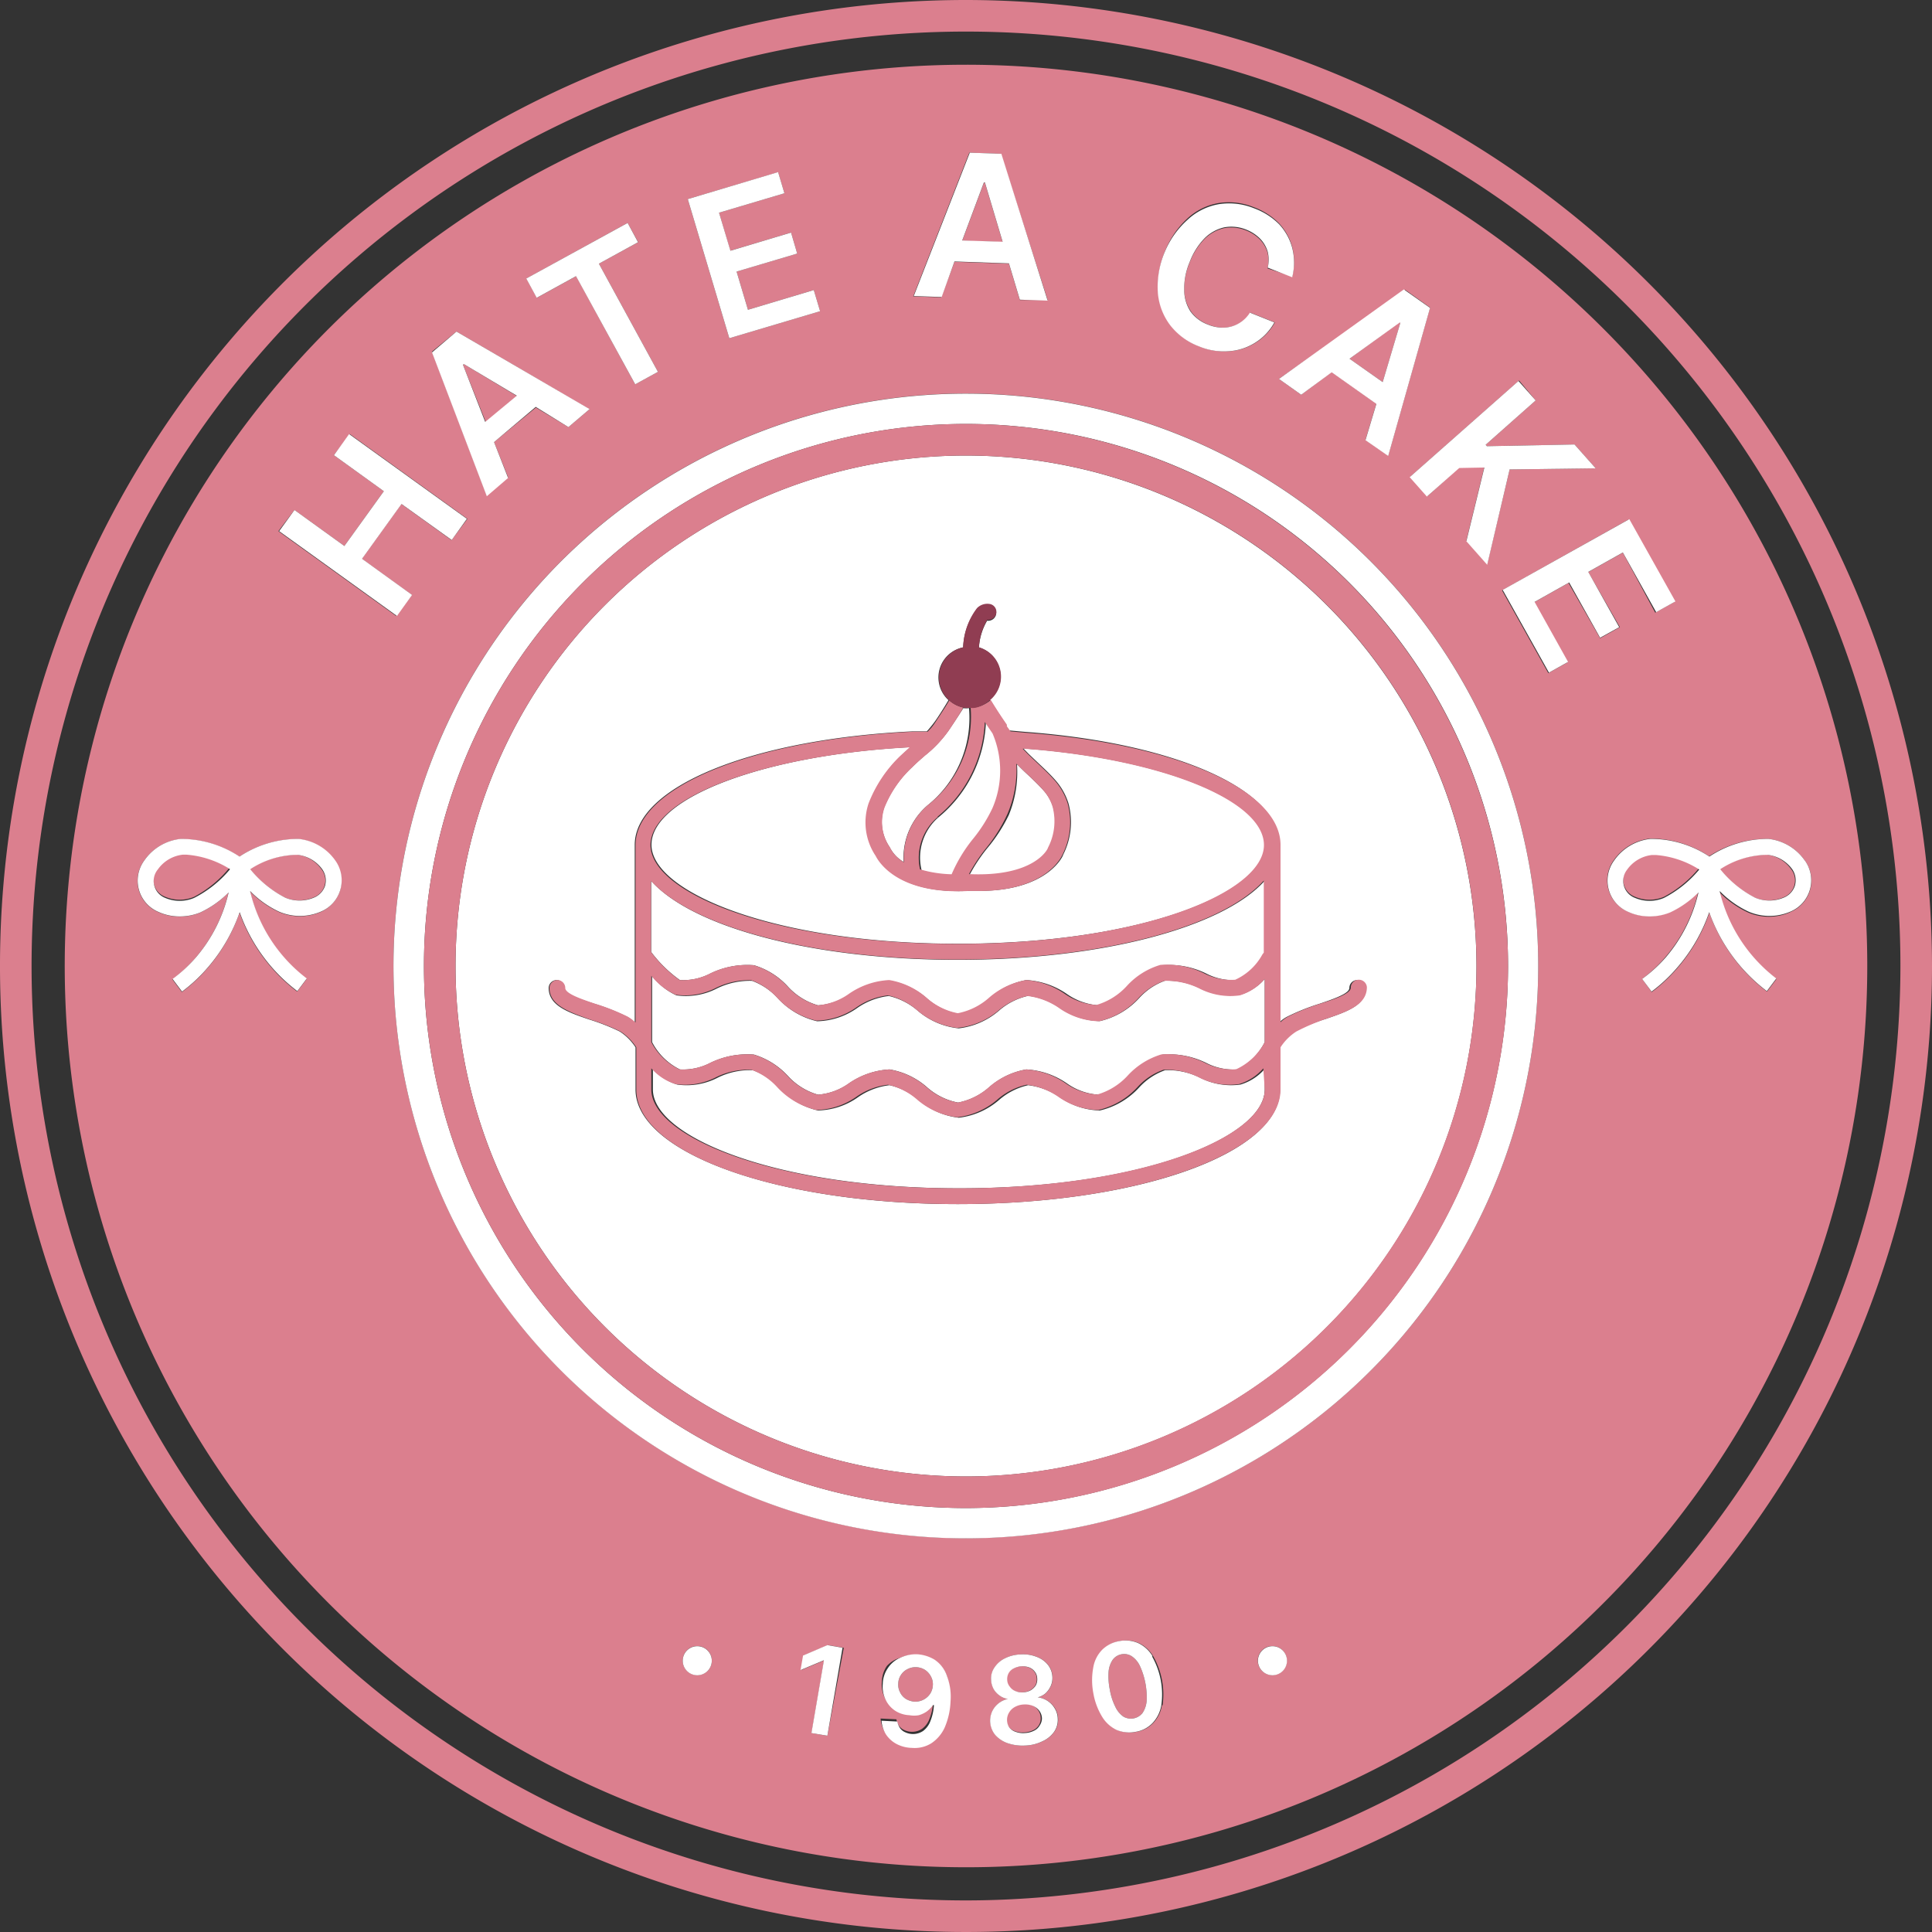 <svg id="Layer_1" data-name="Layer 1" xmlns="http://www.w3.org/2000/svg" viewBox="0 0 122.36 122.36"><rect x="0" y="0" width="122.36" height="122.36" fill="#333333" stroke="none"/><defs><style>.cls-1{fill:none;}.cls-2{fill:#db7f8e;}.cls-3{fill:#fff;}.cls-4{fill:#903d52;}</style></defs><g id="Logo3"><path class="cls-1" d="M61.18,2a59.18,59.18,0,1,0,59.18,59.18A59.25,59.25,0,0,0,61.18,2Zm0,116.26a57.08,57.08,0,1,1,57.08-57.08A57.08,57.08,0,0,1,61.18,118.26Z"/><path class="cls-2" d="M61.18,0a61.18,61.18,0,1,0,61.18,61.18A61.24,61.24,0,0,0,61.18,0Zm0,120.36a59.18,59.18,0,1,1,59.18-59.18A59.25,59.25,0,0,1,61.18,120.36Z"/><path class="cls-2" d="M58.6,105.77a1.12,1.12,0,0,0-.55-.18,1.09,1.09,0,0,0-.57.12,1,1,0,0,0-.42.37,1,1,0,0,0-.17.54,1,1,0,0,0,.11.55,1,1,0,0,0,.36.42,1.24,1.24,0,0,0,.55.18,1.13,1.13,0,0,0,1-.5,1.11,1.11,0,0,0,.17-.53,1,1,0,0,0-.11-.54A1.11,1.11,0,0,0,58.6,105.77Z"/><path class="cls-2" d="M18.82,54.13a5.54,5.54,0,0,0-3,.91l0,0a7,7,0,0,0,2.21,1.8,2.34,2.34,0,0,0,1.82,0,1.15,1.15,0,0,0,.51-1.79A2.23,2.23,0,0,0,18.82,54.13Z"/><path class="cls-2" d="M64.28,107.1a1,1,0,0,0,.49.08,1.07,1.07,0,0,0,.48-.13,1,1,0,0,0,.32-.31.79.79,0,0,0,.09-.44.72.72,0,0,0-.14-.41.82.82,0,0,0-.35-.28,1.23,1.23,0,0,0-1,.06.72.72,0,0,0-.32.3.78.78,0,0,0-.09.43.71.71,0,0,0,.14.43A.74.74,0,0,0,64.28,107.1Z"/><path class="cls-2" d="M65.38,108a1.32,1.32,0,0,0-.57-.09,1.26,1.26,0,0,0-.56.15.94.94,0,0,0-.38.36.89.89,0,0,0,0,.93.83.83,0,0,0,.41.29,1.34,1.34,0,0,0,.58.08,1.41,1.41,0,0,0,.57-.14.81.81,0,0,0,.48-.79.83.83,0,0,0-.16-.47A1,1,0,0,0,65.38,108Z"/><path class="cls-2" d="M107.62,55a6,6,0,0,0-2.75-.92h-.25a2.23,2.23,0,0,0-1.57.93,1.15,1.15,0,0,0,.51,1.79,2.34,2.34,0,0,0,1.82,0,7.21,7.21,0,0,0,2.2-1.79Z"/><path class="cls-2" d="M72.19,105.5a1.53,1.53,0,0,0-.52-.61.89.89,0,0,0-.64-.12.9.9,0,0,0-.56.35,1.59,1.59,0,0,0-.26.76,4.29,4.29,0,0,0,.08,1.14,3.8,3.8,0,0,0,.35,1.08,1.55,1.55,0,0,0,.51.62.94.94,0,0,0,1.21-.23,1.59,1.59,0,0,0,.26-.76,4.76,4.76,0,0,0-.43-2.23Z"/><polygon class="cls-2" points="32.73 25.08 29.38 23.06 29.32 23.1 30.77 26.74 32.73 25.08"/><polygon class="cls-2" points="88.69 20.45 88.63 20.41 85.47 22.72 87.57 24.2 88.69 20.45"/><polygon class="cls-2" points="62.38 11.58 62.31 11.58 60.94 15.25 63.5 15.33 62.38 11.58"/><path class="cls-2" d="M14.53,55a6,6,0,0,0-2.75-.92h-.25a2.23,2.23,0,0,0-1.57.93,1.15,1.15,0,0,0,.51,1.79,2.34,2.34,0,0,0,1.82,0,7.21,7.21,0,0,0,2.2-1.79Z"/><path class="cls-2" d="M111.91,54.13a5.54,5.54,0,0,0-3,.91l0,0a6.88,6.88,0,0,0,2.2,1.8,2.34,2.34,0,0,0,1.82,0,1.15,1.15,0,0,0,.51-1.79A2.23,2.23,0,0,0,111.91,54.13Z"/><path class="cls-2" d="M61.18,4.1a57.08,57.08,0,1,0,57.08,57.08A57.07,57.07,0,0,0,61.18,4.1ZM97.26,25.36l-3.17,2.81.08.09,5.55-.11,1.34,1.51-5.45.07-1.42,6-1.32-1.49L94,29.61l-1.59,0-2,1.81-1.09-1.23,6.89-6.09Zm-6.69-5.88-2.65,9.38-1.44-1,.69-2.3-2.83-2L82.41,25,81,24l8-5.64ZM73.75,16a5.62,5.62,0,0,1,1.43-2.14,3.87,3.87,0,0,1,2-1,4.19,4.19,0,0,1,2.22.26,4.36,4.36,0,0,1,1.58,1,3.53,3.53,0,0,1,.86,1.53,3.78,3.78,0,0,1,0,1.86L80.28,17a2.18,2.18,0,0,0,0-1,2,2,0,0,0-.49-.84,2.57,2.57,0,0,0-.88-.57,2.49,2.49,0,0,0-1.39-.14,2.58,2.58,0,0,0-1.25.7,4.38,4.38,0,0,0-.94,1.51A4.24,4.24,0,0,0,75,18.37a2.5,2.5,0,0,0,.43,1.36,2.4,2.4,0,0,0,1.11.83,2.44,2.44,0,0,0,1,.19,2,2,0,0,0,.93-.26,2,2,0,0,0,.72-.69l1.55.62a3.48,3.48,0,0,1-1.18,1.26,3.53,3.53,0,0,1-1.67.56,4.08,4.08,0,0,1-1.92-.3,4.19,4.19,0,0,1-1.82-1.33,3.94,3.94,0,0,1-.79-2.07A5.63,5.63,0,0,1,73.75,16ZM61.39,9.67l2,.07L66.35,19,64.59,19l-.69-2.3-3.45-.12-.84,2.25-1.77-.06ZM49.28,10.91l.4,1.33-4.14,1.23.71,2.41,3.85-1.15.39,1.33L46.65,17.2l.72,2.42,4.17-1.25.4,1.34-5.75,1.71-2.63-8.81Zm-9.53,3.21.67,1.22L37.93,16.7l3.74,6.85-1.44.79-3.74-6.85L34,18.86l-.66-1.22ZM28.91,21l8.42,4.92L36,27.05l-2.06-1.24L31.29,28l.89,2.23-1.35,1.15-3.47-9.11ZM18.65,32.3l3.16,2.28,2.5-3.47-3.16-2.28,1-1.34,7.45,5.37-1,1.35-3.18-2.29-2.5,3.47,3.17,2.29-1,1.33-7.46-5.37Zm2.88,24.12a2.22,2.22,0,0,1-1.23,1.34,3.34,3.34,0,0,1-2.63,0,6.22,6.22,0,0,1-1.84-1.31A9.74,9.74,0,0,0,19.42,62l-.6.8a10.78,10.78,0,0,1-3.65-5,10.71,10.71,0,0,1-2,3.48,10.08,10.08,0,0,1-1.65,1.55l-.6-.8a8.94,8.94,0,0,0,1.49-1.4,9.65,9.65,0,0,0,2.06-4.1,6.24,6.24,0,0,1-1.8,1.27,3.38,3.38,0,0,1-1.3.25,3.17,3.17,0,0,1-1.33-.28,2.15,2.15,0,0,1-.92-3.25,3.21,3.21,0,0,1,2.31-1.38,6.7,6.7,0,0,1,3.73,1.12,6.73,6.73,0,0,1,3.74-1.12,3.25,3.25,0,0,1,2.31,1.38A2.2,2.2,0,0,1,21.53,56.42Zm22.63,49.67a.92.92,0,1,1,.92-.91A.91.91,0,0,1,44.16,106.09Zm8.24,3.84-1-.17.79-4.6h0l-1.45.61.16-.92,1.54-.66,1,.17Zm7.37-.66a2.38,2.38,0,0,1-.85,1,2,2,0,0,1-1.22.29,2.19,2.19,0,0,1-1-.26,1.85,1.85,0,0,1-.66-.61,1.93,1.93,0,0,1-.27-.85l1,.05a1.2,1.2,0,0,0,.16.4.76.76,0,0,0,.32.27,1.15,1.15,0,0,0,1.15-.07,1.38,1.38,0,0,0,.47-.64,3.21,3.21,0,0,0,.22-1h-.06a1.85,1.85,0,0,1-.39.4,1.71,1.71,0,0,1-.51.24,1.67,1.67,0,0,1-.59,0,1.8,1.8,0,0,1-.9-.28,1.72,1.72,0,0,1-.61-.7,1.88,1.88,0,0,1-.18-1,1.82,1.82,0,0,1,.32-1A1.75,1.75,0,0,1,57,105a2.32,2.32,0,0,1,1.1-.19,2.44,2.44,0,0,1,1.08.33,2,2,0,0,1,.75.92,3.69,3.69,0,0,1,.22,1.61A4.61,4.61,0,0,1,59.77,109.27Zm7,.41a1.79,1.79,0,0,1-.74.6,2.65,2.65,0,0,1-1.09.27,2.9,2.9,0,0,1-1.12-.15,1.87,1.87,0,0,1-.79-.53,1.43,1.43,0,0,1-.19-1.47,1.43,1.43,0,0,1,1-.8v0a1.13,1.13,0,0,1-.53-.22,1.28,1.28,0,0,1-.38-.42,1.33,1.33,0,0,1-.15-.56,1.21,1.21,0,0,1,.21-.79,1.64,1.64,0,0,1,.66-.58,2.36,2.36,0,0,1,1-.25,2.32,2.32,0,0,1,1,.15,1.64,1.64,0,0,1,.72.5,1.33,1.33,0,0,1,.29.77,1.23,1.23,0,0,1-.1.57,1.43,1.43,0,0,1-.33.47,1.26,1.26,0,0,1-.5.26v0a1.4,1.4,0,0,1,.62.22,1.44,1.44,0,0,1,.47.48,1.29,1.29,0,0,1,.19.64A1.32,1.32,0,0,1,66.77,109.68ZM73.59,108a2.16,2.16,0,0,1-.55,1.12,1.88,1.88,0,0,1-1.07.56,2.07,2.07,0,0,1-1.22-.12,2.19,2.19,0,0,1-.92-.85,4.27,4.27,0,0,1-.55-1.5,4.36,4.36,0,0,1,0-1.6,2.09,2.09,0,0,1,.55-1.11,2,2,0,0,1,1.08-.56,2.05,2.05,0,0,1,1.21.12,2.1,2.1,0,0,1,.92.84,4.89,4.89,0,0,1,.59,3.1Zm7-1.91a.92.92,0,1,1,.91-.91A.92.92,0,0,1,80.6,106.09ZM61.18,97.42A36.25,36.25,0,1,1,97.42,61.18,36.24,36.24,0,0,1,61.18,97.42Zm40.16-57-2-3.5-2.19,1.23,2.12,3.8-1.21.68-2.93-5.24,8-4.48,2.92,5.21-1.22.68L102.78,35l-2.19,1.23,2,3.49Zm12,17.37a3.34,3.34,0,0,1-2.63,0,6.22,6.22,0,0,1-1.84-1.31A9.79,9.79,0,0,0,112.51,62l-.6.8a10.78,10.78,0,0,1-3.65-5,10.6,10.6,0,0,1-2,3.48,10.08,10.08,0,0,1-1.65,1.55L104,62a8.94,8.94,0,0,0,1.49-1.4,9.65,9.65,0,0,0,2.06-4.1,6.24,6.24,0,0,1-1.8,1.27,3.38,3.38,0,0,1-1.3.25,3.17,3.17,0,0,1-1.33-.28,2.15,2.15,0,0,1-.92-3.25,3.23,3.23,0,0,1,2.31-1.38,6.67,6.67,0,0,1,3.73,1.12A6.73,6.73,0,0,1,112,53.13a3.23,3.23,0,0,1,2.31,1.38,2.15,2.15,0,0,1-.92,3.25Z"/><polygon class="cls-3" points="50.86 104.85 50.7 105.77 52.15 105.16 52.18 105.16 51.39 109.76 52.4 109.93 53.36 104.36 52.4 104.19 50.86 104.85"/><path class="cls-3" d="M59.17,105.1a2.44,2.44,0,0,0-1.08-.33A2.32,2.32,0,0,0,57,105a1.75,1.75,0,0,0-.77.65,1.82,1.82,0,0,0-.32,1,1.88,1.88,0,0,0,.18,1,1.72,1.72,0,0,0,.61.7,1.8,1.8,0,0,0,.9.28,1.67,1.67,0,0,0,.59,0,1.71,1.71,0,0,0,.51-.24,1.85,1.85,0,0,0,.39-.4h.06a3.21,3.21,0,0,1-.22,1,1.38,1.38,0,0,1-.47.64,1.15,1.15,0,0,1-1.15.07.76.76,0,0,1-.32-.27,1.2,1.2,0,0,1-.16-.4l-1-.05a1.93,1.93,0,0,0,.27.85,1.85,1.85,0,0,0,.66.61,2.19,2.19,0,0,0,1,.26,2,2,0,0,0,1.22-.29,2.38,2.38,0,0,0,.85-1,4.61,4.61,0,0,0,.37-1.64,3.69,3.69,0,0,0-.22-1.61A2,2,0,0,0,59.17,105.1Zm-.26,2.17a1.13,1.13,0,0,1-1,.5,1.24,1.24,0,0,1-.55-.18,1,1,0,0,1-.36-.42,1,1,0,0,1-.11-.55,1,1,0,0,1,.17-.54,1,1,0,0,1,.42-.37,1.09,1.09,0,0,1,.57-.12,1.12,1.12,0,0,1,.55.18,1.11,1.11,0,0,1,.37.43,1,1,0,0,1,.11.54A1.11,1.11,0,0,1,58.91,107.27Z"/><path class="cls-3" d="M66.34,107.72a1.4,1.4,0,0,0-.62-.22v0a1.26,1.26,0,0,0,.5-.26,1.43,1.43,0,0,0,.33-.47,1.23,1.23,0,0,0,.1-.57,1.33,1.33,0,0,0-.29-.77,1.64,1.64,0,0,0-.72-.5,2.32,2.32,0,0,0-1-.15,2.36,2.36,0,0,0-1,.25,1.64,1.64,0,0,0-.66.58,1.21,1.21,0,0,0-.21.79,1.33,1.33,0,0,0,.15.56,1.28,1.28,0,0,0,.38.42,1.13,1.13,0,0,0,.53.22v0a1.43,1.43,0,0,0-1,.8,1.43,1.43,0,0,0,.19,1.47,1.87,1.87,0,0,0,.79.53,2.9,2.9,0,0,0,1.12.15,2.65,2.65,0,0,0,1.09-.27,1.79,1.79,0,0,0,.74-.6,1.32,1.32,0,0,0,.23-.84,1.29,1.29,0,0,0-.19-.64A1.44,1.44,0,0,0,66.34,107.72Zm-2.55-1.32a.78.78,0,0,1,.09-.43.72.72,0,0,1,.32-.3,1.23,1.23,0,0,1,1-.06.82.82,0,0,1,.35.28.72.72,0,0,1,.14.41.79.79,0,0,1-.09.44,1,1,0,0,1-.32.31,1.07,1.07,0,0,1-.48.13,1,1,0,0,1-.49-.08.74.74,0,0,1-.35-.27A.71.71,0,0,1,63.79,106.4Zm2.05,2.89a.8.8,0,0,1-.37.33,1.41,1.41,0,0,1-.57.14,1.34,1.34,0,0,1-.58-.08.83.83,0,0,1-.41-.29.89.89,0,0,1,0-.93.94.94,0,0,1,.38-.36,1.26,1.26,0,0,1,.56-.15,1.32,1.32,0,0,1,.57.09,1,1,0,0,1,.41.32.83.83,0,0,1,.16.47A.81.81,0,0,1,65.84,109.29Z"/><path class="cls-3" d="M73,104.9a2.1,2.1,0,0,0-.92-.84,2.05,2.05,0,0,0-1.21-.12,2,2,0,0,0-1.08.56,2.09,2.09,0,0,0-.55,1.11,4.36,4.36,0,0,0,0,1.6,4.27,4.27,0,0,0,.55,1.5,2.19,2.19,0,0,0,.92.85,2.07,2.07,0,0,0,1.22.12,1.88,1.88,0,0,0,1.07-.56,2.16,2.16,0,0,0,.55-1.12,4.89,4.89,0,0,0-.59-3.1Zm-.38,2.83a1.59,1.59,0,0,1-.26.76.94.94,0,0,1-1.21.23,1.55,1.55,0,0,1-.51-.62,3.8,3.8,0,0,1-.35-1.08,4.29,4.29,0,0,1-.08-1.14,1.59,1.59,0,0,1,.26-.76.9.9,0,0,1,.56-.35.89.89,0,0,1,.64.12,1.53,1.53,0,0,1,.52.61,4.76,4.76,0,0,1,.43,2.23Z"/><polygon class="cls-3" points="26.1 37.68 22.93 35.39 25.43 31.92 28.61 34.2 29.57 32.86 22.11 27.49 21.15 28.83 24.31 31.11 21.81 34.58 18.65 32.3 17.68 33.64 25.14 39.01 26.1 37.68"/><path class="cls-3" d="M32.18,30.27,31.29,28l2.64-2.23L36,27.05l1.34-1.14L28.91,21l-1.55,1.32,3.47,9.11Zm-2.8-7.21,3.35,2-2,1.66L29.32,23.1Z"/><polygon class="cls-3" points="36.48 17.49 40.23 24.34 41.67 23.55 37.93 16.7 40.41 15.34 39.75 14.12 33.33 17.64 33.99 18.86 36.48 17.49"/><polygon class="cls-3" points="51.94 19.71 51.54 18.37 47.37 19.62 46.65 17.2 50.49 16.06 50.1 14.73 46.26 15.88 45.54 13.47 49.68 12.24 49.28 10.9 43.56 12.61 46.19 21.42 51.94 19.71"/><path class="cls-3" d="M60.45,16.56l3.45.12.69,2.3,1.76.06-2.93-9.3-2-.07-3.55,9.08,1.77.06Zm1.86-5h.07l1.12,3.75-2.56-.08Z"/><path class="cls-3" d="M74.12,20.61a4.19,4.19,0,0,0,1.82,1.33,4.08,4.08,0,0,0,1.92.3,3.53,3.53,0,0,0,1.67-.56,3.48,3.48,0,0,0,1.18-1.26l-1.55-.62a2,2,0,0,1-.72.69,2,2,0,0,1-.93.26,2.44,2.44,0,0,1-1-.19,2.4,2.4,0,0,1-1.11-.83A2.5,2.5,0,0,1,75,18.37a4.24,4.24,0,0,1,.34-1.76,4.38,4.38,0,0,1,.94-1.51,2.58,2.58,0,0,1,1.25-.7,2.49,2.49,0,0,1,1.39.14,2.57,2.57,0,0,1,.88.57,2,2,0,0,1,.49.84,2.18,2.18,0,0,1,0,1l1.55.61a3.78,3.78,0,0,0,0-1.86A3.53,3.53,0,0,0,81,14.19a4.36,4.36,0,0,0-1.58-1,4.19,4.19,0,0,0-2.22-.26,3.87,3.87,0,0,0-2,1A5.62,5.62,0,0,0,73.75,16a5.63,5.63,0,0,0-.42,2.54A3.94,3.94,0,0,0,74.12,20.61Z"/><path class="cls-3" d="M82.41,25l1.93-1.42,2.83,2-.69,2.3,1.44,1,2.65-9.38-1.66-1.17L81,24Zm6.22-4.56.06,0L87.57,24.2l-2.1-1.48Z"/><polygon class="cls-3" points="90.37 31.45 92.42 29.64 94.01 29.61 92.87 34.28 94.19 35.77 95.61 29.73 101.06 29.66 99.72 28.15 94.17 28.26 94.09 28.17 97.26 25.36 96.17 24.13 89.28 30.22 90.37 31.45"/><polygon class="cls-3" points="100.59 36.22 102.78 34.99 104.89 38.77 106.11 38.09 103.19 32.88 95.17 37.36 98.1 42.6 99.31 41.92 97.19 38.12 99.38 36.89 101.34 40.39 102.55 39.72 100.59 36.22"/><path class="cls-3" d="M43.06,62.07A3.72,3.72,0,0,0,45,61.65a5.35,5.35,0,0,1,2.75-.52,4.74,4.74,0,0,1,2.13,1.33,4.12,4.12,0,0,0,1.93,1.21A4,4,0,0,0,53.76,63a4.89,4.89,0,0,1,2.58-.89,4.8,4.8,0,0,1,2.34,1.1,4.14,4.14,0,0,0,2,1,4.17,4.17,0,0,0,2-1A4.8,4.8,0,0,1,65,62.07a5,5,0,0,1,2.58.89,4,4,0,0,0,2,.71,4.19,4.19,0,0,0,1.94-1.21,4.66,4.66,0,0,1,2.12-1.33,5.31,5.31,0,0,1,2.74.52,3.77,3.77,0,0,0,2,.42A3.7,3.7,0,0,0,80,60.47l.09-.12V55.79c-2.63,2.92-10.22,5-19.43,5s-16.79-2.06-19.42-5v4.5A8.31,8.31,0,0,0,43.06,62.07Z"/><path class="cls-3" d="M78.56,68.69A4.29,4.29,0,0,1,76,68.25a4.6,4.6,0,0,0-2.21-.47,4.06,4.06,0,0,0-1.64,1.09,4.85,4.85,0,0,1-2.49,1.46,4.56,4.56,0,0,1-2.54-.84,4.48,4.48,0,0,0-2-.76,4.19,4.19,0,0,0-1.83.92,4.74,4.74,0,0,1-2.57,1.14,4.74,4.74,0,0,1-2.56-1.14,4.22,4.22,0,0,0-1.82-.92,4.36,4.36,0,0,0-2,.76,4.56,4.56,0,0,1-2.54.84,4.89,4.89,0,0,1-2.49-1.46,4.1,4.1,0,0,0-1.63-1.09,4.61,4.61,0,0,0-2.22.47,4.29,4.29,0,0,1-2.57.44,3.34,3.34,0,0,1-1.54-1V69c0,3,7.81,6.26,19.42,6.26S80.1,72,80.1,69v-1.3A3.28,3.28,0,0,1,78.56,68.69Z"/><path class="cls-3" d="M60.06,46.29a7.72,7.72,0,0,1-1.49,1.56c-.25.22-.52.45-.81.74A7.13,7.13,0,0,0,56,51.13a2.81,2.81,0,0,0,.33,2.5l.06.11a2.25,2.25,0,0,0,.84.85A4.37,4.37,0,0,1,58.75,51a7.09,7.09,0,0,0,2.62-6.15,1.47,1.47,0,0,1-.36,0C60.68,45.37,60.34,45.88,60.06,46.29Z"/><path class="cls-3" d="M61.18,24.93A36.25,36.25,0,1,0,97.42,61.18,36.25,36.25,0,0,0,61.18,24.93Zm0,70.58A34.33,34.33,0,1,1,95.51,61.18,34.37,34.37,0,0,1,61.18,95.51Z"/><path class="cls-3" d="M60.67,59.77c11.62,0,19.43-3.23,19.43-6.26,0-2.84-6.53-5.46-15.18-6.1h-.1l.32.33.59.56c.37.35.76.71,1.11,1.11a4,4,0,0,1,.83,1.47,4.57,4.57,0,0,1-.34,3.26c0,.08-1,2.28-5.28,2.28h-.67c-4.43.23-5.67-1.82-5.87-2.22a3.81,3.81,0,0,1-.45-3.33,8.34,8.34,0,0,1,2-3l.6-.55c-9.2.48-16.4,3.18-16.4,6.18S49.06,59.77,60.67,59.77Z"/><path class="cls-3" d="M61.71,53.14a9.37,9.37,0,0,0,1.22-1.94,6,6,0,0,0,0-4.72l-.13-.19-.36-.53a8.22,8.22,0,0,1-3,6,3.37,3.37,0,0,0-1.07,3.36,7.78,7.78,0,0,0,2,.31A9.53,9.53,0,0,1,61.71,53.14Z"/><path class="cls-3" d="M62.51,53.74a10.6,10.6,0,0,0-1.1,1.66c4.13.19,5-1.59,5-1.67a3.62,3.62,0,0,0,.3-2.57,2.83,2.83,0,0,0-.62-1.1c-.32-.36-.67-.69-1-1-.21-.19-.41-.39-.61-.59l-.07-.06a7.14,7.14,0,0,1-.52,3.21A10.05,10.05,0,0,1,62.51,53.74Z"/><path class="cls-3" d="M43.06,67.73A3.72,3.72,0,0,0,45,67.31a5.35,5.35,0,0,1,2.75-.52,4.83,4.83,0,0,1,2.13,1.33,4.12,4.12,0,0,0,1.93,1.21,3.89,3.89,0,0,0,1.95-.71,5,5,0,0,1,2.58-.89,4.8,4.8,0,0,1,2.34,1.1,4.14,4.14,0,0,0,2,1,4.17,4.17,0,0,0,2-1A4.8,4.8,0,0,1,65,67.73a5,5,0,0,1,2.58.89,3.89,3.89,0,0,0,2,.71,4.19,4.19,0,0,0,1.94-1.21,4.75,4.75,0,0,1,2.12-1.33,5.31,5.31,0,0,1,2.74.52,3.77,3.77,0,0,0,2,.42A3.87,3.87,0,0,0,80.1,66V62A3.35,3.35,0,0,1,78.56,63,4.29,4.29,0,0,1,76,62.59a4.74,4.74,0,0,0-2.21-.48,4.1,4.1,0,0,0-1.64,1.1,4.85,4.85,0,0,1-2.49,1.46,4.56,4.56,0,0,1-2.54-.84,4.48,4.48,0,0,0-2-.76,4.19,4.19,0,0,0-1.83.92,4.74,4.74,0,0,1-2.57,1.14A4.74,4.74,0,0,1,58.11,64a4.22,4.22,0,0,0-1.82-.92,4.36,4.36,0,0,0-2,.76,4.56,4.56,0,0,1-2.54.84,4.89,4.89,0,0,1-2.49-1.46,4.14,4.14,0,0,0-1.63-1.1,4.75,4.75,0,0,0-2.22.48,4.29,4.29,0,0,1-2.57.44,4.13,4.13,0,0,1-1.54-1.23V66A3.94,3.94,0,0,0,43.06,67.73Z"/><path class="cls-3" d="M61.18,28.85A32.33,32.33,0,1,0,93.51,61.18,32.36,32.36,0,0,0,61.18,28.85ZM84,64.52a13.58,13.58,0,0,0-1.93.76,3.32,3.32,0,0,0-1,1V69c0,4.07-9,7.26-20.43,7.26S40.25,73,40.25,69V66.33a3.43,3.43,0,0,0-1-1,13.58,13.58,0,0,0-1.93-.76c-1.32-.45-2.57-.87-2.57-2a.51.51,0,0,1,.5-.5.5.5,0,0,1,.5.5c0,.38,1,.72,1.89,1a13.69,13.69,0,0,1,2.07.82,2.52,2.52,0,0,1,.49.37V53.51c0-3.68,7.4-6.7,17.59-7.19h.91c.16-.18.32-.37.49-.6s.57-.85.88-1.38A1.94,1.94,0,0,1,61,41a4.29,4.29,0,0,1,.87-2.43.92.92,0,0,1,.79-.26.5.5,0,1,1-.14,1A3.81,3.81,0,0,0,62,41a1.93,1.93,0,0,1,.7,3.31c.32.53.63,1,.89,1.38l.13.19h0l0,.1.19.28,0,0,1,.09c9.48.7,16.1,3.63,16.1,7.1V64.76a2.13,2.13,0,0,1,.49-.36,13.76,13.76,0,0,1,2.07-.83c.88-.3,1.89-.64,1.89-1a.5.5,0,0,1,.5-.5.51.51,0,0,1,.5.5C86.55,63.65,85.3,64.07,84,64.52Z"/><path class="cls-2" d="M61.18,26.85A34.33,34.33,0,1,0,95.51,61.18,34.37,34.37,0,0,0,61.18,26.85Zm0,66.66A32.33,32.33,0,1,1,93.51,61.18,32.37,32.37,0,0,1,61.18,93.51Z"/><path class="cls-3" d="M18.91,53.13a6.73,6.73,0,0,0-3.74,1.12,6.7,6.7,0,0,0-3.73-1.12,3.21,3.21,0,0,0-2.31,1.38,2.15,2.15,0,0,0,.92,3.25,3.17,3.17,0,0,0,1.33.28,3.38,3.38,0,0,0,1.3-.25,6.24,6.24,0,0,0,1.8-1.27,9.65,9.65,0,0,1-2.06,4.1A8.94,8.94,0,0,1,10.93,62l.6.8a10.08,10.08,0,0,0,1.65-1.55,10.71,10.71,0,0,0,2-3.48,10.78,10.78,0,0,0,3.65,5l.6-.8a9.74,9.74,0,0,1-3.59-5.54,6.22,6.22,0,0,0,1.84,1.31,3.34,3.34,0,0,0,2.63,0,2.15,2.15,0,0,0,.92-3.25A3.25,3.25,0,0,0,18.91,53.13Zm-6.62,3.74a2.34,2.34,0,0,1-1.82,0A1.15,1.15,0,0,1,10,55.06a2.23,2.23,0,0,1,1.57-.93h.25a6,6,0,0,1,2.75.92l0,0A7.21,7.21,0,0,1,12.29,56.87Zm8.29-.75a1.23,1.23,0,0,1-.7.73,2.34,2.34,0,0,1-1.82,0,7,7,0,0,1-2.21-1.8l0,0a5.54,5.54,0,0,1,3-.91,2.23,2.23,0,0,1,1.57.93A1.24,1.24,0,0,1,20.58,56.12Z"/><path class="cls-3" d="M114.31,54.51A3.23,3.23,0,0,0,112,53.13a6.73,6.73,0,0,0-3.74,1.12,6.67,6.67,0,0,0-3.73-1.12,3.23,3.23,0,0,0-2.31,1.38,2.15,2.15,0,0,0,.92,3.25,3.17,3.17,0,0,0,1.33.28,3.38,3.38,0,0,0,1.3-.25,6.24,6.24,0,0,0,1.8-1.27,9.65,9.65,0,0,1-2.06,4.1A8.94,8.94,0,0,1,104,62l.6.8a10.08,10.08,0,0,0,1.65-1.55,10.6,10.6,0,0,0,2-3.48,10.78,10.78,0,0,0,3.65,5l.6-.8a9.79,9.79,0,0,1-3.59-5.54,6.22,6.22,0,0,0,1.84,1.31,3.34,3.34,0,0,0,2.63,0,2.15,2.15,0,0,0,.92-3.25Zm-8.93,2.36a2.34,2.34,0,0,1-1.82,0,1.15,1.15,0,0,1-.51-1.79,2.23,2.23,0,0,1,1.57-.93h.25a6,6,0,0,1,2.75.92l0,0A7.21,7.21,0,0,1,105.38,56.87Zm8.29-.75a1.23,1.23,0,0,1-.7.73,2.34,2.34,0,0,1-1.82,0,6.88,6.88,0,0,1-2.2-1.8l0,0a5.54,5.54,0,0,1,3-.91,2.23,2.23,0,0,1,1.57.93A1.24,1.24,0,0,1,113.67,56.12Z"/><path class="cls-2" d="M86.05,62.05a.5.5,0,0,0-.5.5c0,.38-1,.72-1.89,1a13.76,13.76,0,0,0-2.07.83,2.13,2.13,0,0,0-.49.36V53.51c0-3.47-6.62-6.4-16.1-7.1l-1-.09,0,0L63.77,46l0-.1h0l-.13-.19c-.26-.38-.57-.85-.89-1.38a1.78,1.78,0,0,1-.36.25,1.87,1.87,0,0,1-.53.2,1.72,1.72,0,0,1-.39,0h0A7.09,7.09,0,0,1,58.75,51a4.37,4.37,0,0,0-1.5,3.61,2.25,2.25,0,0,1-.84-.85l-.06-.11a2.81,2.81,0,0,1-.33-2.5,7.13,7.13,0,0,1,1.74-2.54c.29-.29.56-.52.81-.74a7.72,7.72,0,0,0,1.49-1.56c.28-.41.62-.92.95-1.5a1.93,1.93,0,0,1-.89-.45c-.31.53-.63,1-.88,1.38s-.33.42-.49.6h-.91c-10.19.49-17.59,3.51-17.59,7.19V64.76a2.52,2.52,0,0,0-.49-.37,13.69,13.69,0,0,0-2.07-.82c-.88-.3-1.89-.64-1.89-1a.5.5,0,0,0-.5-.5.51.51,0,0,0-.5.5c0,1.1,1.25,1.52,2.57,2a13.58,13.58,0,0,1,1.93.76,3.43,3.43,0,0,1,1,1V69c0,4.07,9,7.26,20.42,7.26S81.1,73,81.1,69V66.33a3.32,3.32,0,0,1,1-1A13.58,13.58,0,0,1,84,64.52c1.32-.45,2.57-.87,2.57-2A.51.51,0,0,0,86.05,62.05Zm-44.8-.25A4.13,4.13,0,0,0,42.79,63a4.29,4.29,0,0,0,2.57-.44,4.75,4.75,0,0,1,2.22-.48,4.14,4.14,0,0,1,1.63,1.1,4.89,4.89,0,0,0,2.49,1.46,4.56,4.56,0,0,0,2.54-.84,4.36,4.36,0,0,1,2-.76,4.22,4.22,0,0,1,1.82.92,4.74,4.74,0,0,0,2.56,1.14A4.74,4.74,0,0,0,63.24,64a4.19,4.19,0,0,1,1.83-.92,4.48,4.48,0,0,1,2,.76,4.56,4.56,0,0,0,2.54.84,4.85,4.85,0,0,0,2.49-1.46,4.1,4.1,0,0,1,1.64-1.1,4.74,4.74,0,0,1,2.21.48,4.29,4.29,0,0,0,2.57.44A3.35,3.35,0,0,0,80.1,62v4a3.87,3.87,0,0,1-1.81,1.72,3.77,3.77,0,0,1-2-.42,5.31,5.31,0,0,0-2.74-.52,4.75,4.75,0,0,0-2.12,1.33,4.19,4.19,0,0,1-1.94,1.21,3.89,3.89,0,0,1-2-.71A5,5,0,0,0,65,67.73a4.8,4.8,0,0,0-2.34,1.1,4.17,4.17,0,0,1-2,1,4.14,4.14,0,0,1-2-1,4.8,4.8,0,0,0-2.34-1.1,5,5,0,0,0-2.58.89,3.89,3.89,0,0,1-1.95.71,4.12,4.12,0,0,1-1.93-1.21,4.83,4.83,0,0,0-2.13-1.33,5.35,5.35,0,0,0-2.75.52,3.72,3.72,0,0,1-1.94.42A3.94,3.94,0,0,1,41.25,66ZM64.37,48.37l.07.06c.2.2.4.4.61.59.37.35.72.68,1,1a2.83,2.83,0,0,1,.62,1.1,3.62,3.62,0,0,1-.3,2.57c0,.08-.87,1.86-5,1.67a10.6,10.6,0,0,1,1.1-1.66,10.05,10.05,0,0,0,1.34-2.16A7.14,7.14,0,0,0,64.37,48.37Zm-5,3.36a8.22,8.22,0,0,0,3-6l.36.53.13.19a6,6,0,0,1,0,4.72,9.37,9.37,0,0,1-1.22,1.94,9.53,9.53,0,0,0-1.37,2.26,7.78,7.78,0,0,1-2-.31A3.37,3.37,0,0,1,59.41,51.73Zm-1.76-4.4-.6.55a8.34,8.34,0,0,0-2,3,3.81,3.81,0,0,0,.45,3.33c.2.4,1.44,2.45,5.87,2.22h.67c4.29,0,5.24-2.2,5.28-2.28a4.57,4.57,0,0,0,.34-3.26,4,4,0,0,0-.83-1.47c-.35-.4-.74-.76-1.11-1.11l-.59-.56-.32-.33h.1c8.65.64,15.18,3.26,15.18,6.1,0,3-7.81,6.26-19.43,6.26s-19.42-3.23-19.42-6.26S48.45,47.81,57.65,47.33Zm3,13.44c9.21,0,16.8-2.06,19.43-5v4.56l-.09.12a3.7,3.7,0,0,1-1.72,1.6,3.77,3.77,0,0,1-2-.42,5.31,5.31,0,0,0-2.74-.52,4.66,4.66,0,0,0-2.12,1.33,4.19,4.19,0,0,1-1.94,1.21,4,4,0,0,1-2-.71A5,5,0,0,0,65,62.07a4.8,4.8,0,0,0-2.34,1.1,4.17,4.17,0,0,1-2,1,4.14,4.14,0,0,1-2-1,4.8,4.8,0,0,0-2.34-1.1,4.89,4.89,0,0,0-2.58.89,4,4,0,0,1-1.95.71,4.12,4.12,0,0,1-1.93-1.21,4.74,4.74,0,0,0-2.13-1.33,5.35,5.35,0,0,0-2.75.52,3.72,3.72,0,0,1-1.94.42,8.31,8.31,0,0,1-1.81-1.78v-4.5C43.88,58.71,51.47,60.77,60.67,60.77ZM80.1,69c0,3-7.81,6.26-19.43,6.26S41.25,72,41.25,69V67.66a3.34,3.34,0,0,0,1.54,1,4.29,4.29,0,0,0,2.57-.44,4.61,4.61,0,0,1,2.22-.47,4.1,4.1,0,0,1,1.63,1.09,4.89,4.89,0,0,0,2.49,1.46,4.56,4.56,0,0,0,2.54-.84,4.36,4.36,0,0,1,2-.76,4.22,4.22,0,0,1,1.82.92,4.74,4.74,0,0,0,2.56,1.14,4.74,4.74,0,0,0,2.57-1.14,4.19,4.19,0,0,1,1.83-.92,4.48,4.48,0,0,1,2,.76,4.56,4.56,0,0,0,2.54.84,4.85,4.85,0,0,0,2.49-1.46,4.06,4.06,0,0,1,1.64-1.09,4.6,4.6,0,0,1,2.21.47,4.29,4.29,0,0,0,2.57.44,3.28,3.28,0,0,0,1.54-1Z"/><path class="cls-4" d="M61.37,44.83h0a1.72,1.72,0,0,0,.39,0,1.87,1.87,0,0,0,.53-.2,1.78,1.78,0,0,0,.36-.25A1.93,1.93,0,0,0,62,41a3.81,3.81,0,0,1,.53-1.75.5.5,0,1,0,.14-1,.92.92,0,0,0-.79.26A4.29,4.29,0,0,0,61,41a1.95,1.95,0,0,0,0,3.81A1.47,1.47,0,0,0,61.37,44.83Z"/><path class="cls-3" d="M44.16,104.26a.92.92,0,1,0,.92.92A.92.92,0,0,0,44.16,104.26Z"/><path class="cls-3" d="M80.6,104.26a.92.92,0,1,0,.91.92A.92.92,0,0,0,80.6,104.26Z"/></g></svg>